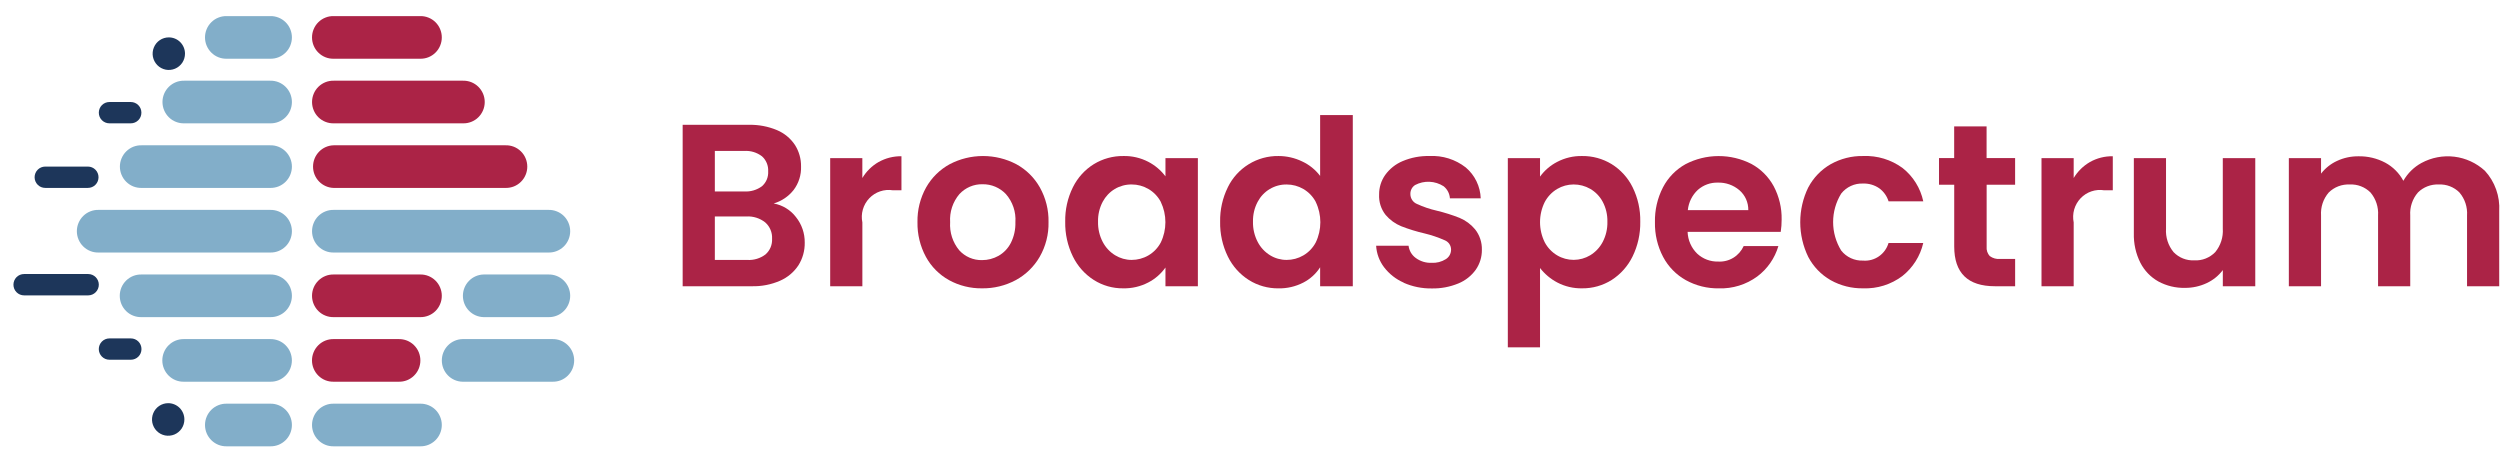 <svg width="93" height="17" viewBox="0 0 93 17" fill="none" xmlns="http://www.w3.org/2000/svg">
<path d="M15.628 2.185H12.414C12.309 2.187 12.204 2.169 12.107 2.13C12.009 2.091 11.92 2.033 11.845 1.959C11.769 1.886 11.71 1.797 11.669 1.7C11.628 1.602 11.607 1.498 11.607 1.392C11.607 1.286 11.628 1.181 11.669 1.084C11.71 0.986 11.769 0.898 11.845 0.824C11.92 0.75 12.009 0.692 12.107 0.654C12.204 0.615 12.309 0.596 12.414 0.599H15.628C15.733 0.596 15.838 0.615 15.936 0.654C16.033 0.692 16.123 0.75 16.198 0.824C16.273 0.898 16.333 0.986 16.373 1.084C16.414 1.181 16.435 1.286 16.435 1.392C16.435 1.498 16.414 1.602 16.373 1.7C16.333 1.797 16.273 1.886 16.198 1.959C16.123 2.033 16.033 2.091 15.936 2.13C15.838 2.169 15.733 2.187 15.628 2.185Z" fill="#AB2346"/>
<path d="M17.224 4.588H12.415C12.31 4.591 12.206 4.572 12.108 4.533C12.01 4.495 11.921 4.437 11.845 4.363C11.77 4.289 11.71 4.201 11.67 4.103C11.629 4.006 11.608 3.901 11.608 3.795C11.608 3.689 11.629 3.585 11.67 3.487C11.71 3.39 11.77 3.302 11.845 3.228C11.921 3.154 12.01 3.096 12.108 3.057C12.206 3.018 12.31 3 12.415 3.002H17.224C17.329 3 17.434 3.018 17.532 3.057C17.63 3.096 17.719 3.154 17.794 3.228C17.869 3.302 17.929 3.39 17.97 3.487C18.011 3.585 18.032 3.689 18.032 3.795C18.032 3.901 18.011 4.006 17.97 4.103C17.929 4.201 17.869 4.289 17.794 4.363C17.719 4.437 17.63 4.495 17.532 4.533C17.434 4.572 17.329 4.591 17.224 4.588Z" fill="#AB2346"/>
<path d="M18.808 6.991H12.414C12.208 6.986 12.013 6.9 11.869 6.752C11.725 6.604 11.645 6.405 11.645 6.198C11.645 5.99 11.725 5.792 11.869 5.643C12.013 5.495 12.208 5.409 12.414 5.405H18.808C18.913 5.402 19.017 5.421 19.115 5.459C19.213 5.498 19.302 5.556 19.377 5.63C19.453 5.704 19.512 5.792 19.553 5.89C19.594 5.987 19.615 6.092 19.615 6.198C19.615 6.303 19.594 6.408 19.553 6.505C19.512 6.603 19.453 6.691 19.377 6.765C19.302 6.839 19.213 6.897 19.115 6.936C19.017 6.974 18.913 6.993 18.808 6.991Z" fill="#AB2346"/>
<path d="M15.628 11.797H12.414C12.309 11.8 12.204 11.781 12.107 11.742C12.009 11.704 11.92 11.646 11.845 11.572C11.769 11.498 11.71 11.409 11.669 11.312C11.628 11.215 11.607 11.11 11.607 11.004C11.607 10.898 11.628 10.794 11.669 10.696C11.71 10.599 11.769 10.511 11.845 10.437C11.92 10.363 12.009 10.305 12.107 10.266C12.204 10.227 12.309 10.209 12.414 10.211H15.628C15.733 10.209 15.838 10.227 15.936 10.266C16.033 10.305 16.123 10.363 16.198 10.437C16.273 10.511 16.333 10.599 16.373 10.696C16.414 10.794 16.435 10.898 16.435 11.004C16.435 11.11 16.414 11.215 16.373 11.312C16.333 11.409 16.273 11.498 16.198 11.572C16.123 11.646 16.033 11.704 15.936 11.742C15.838 11.781 15.733 11.8 15.628 11.797Z" fill="#AB2346"/>
<path d="M14.831 14.2H12.414C12.309 14.203 12.204 14.184 12.106 14.146C12.008 14.107 11.919 14.049 11.844 13.975C11.769 13.901 11.709 13.813 11.668 13.715C11.627 13.618 11.606 13.513 11.606 13.408C11.606 13.302 11.627 13.197 11.668 13.1C11.709 13.002 11.769 12.914 11.844 12.84C11.919 12.766 12.008 12.708 12.106 12.669C12.204 12.631 12.309 12.612 12.414 12.614H14.831C14.936 12.612 15.041 12.631 15.139 12.669C15.236 12.708 15.326 12.766 15.401 12.84C15.476 12.914 15.536 13.002 15.577 13.1C15.617 13.197 15.638 13.302 15.638 13.408C15.638 13.513 15.617 13.618 15.577 13.715C15.536 13.813 15.476 13.901 15.401 13.975C15.326 14.049 15.236 14.107 15.139 14.146C15.041 14.184 14.936 14.203 14.831 14.2Z" fill="#AB2346"/>
<path d="M10.052 2.185H8.434C8.329 2.187 8.224 2.169 8.126 2.13C8.028 2.091 7.939 2.033 7.864 1.959C7.789 1.886 7.729 1.797 7.688 1.7C7.647 1.602 7.626 1.498 7.626 1.392C7.626 1.286 7.647 1.181 7.688 1.084C7.729 0.986 7.789 0.898 7.864 0.824C7.939 0.75 8.028 0.692 8.126 0.654C8.224 0.615 8.329 0.596 8.434 0.599H10.052C10.157 0.596 10.262 0.615 10.36 0.654C10.457 0.692 10.546 0.75 10.622 0.824C10.697 0.898 10.757 0.986 10.797 1.084C10.838 1.181 10.859 1.286 10.859 1.392C10.859 1.498 10.838 1.602 10.797 1.7C10.757 1.797 10.697 1.886 10.622 1.959C10.546 2.033 10.457 2.091 10.36 2.13C10.262 2.169 10.157 2.187 10.052 2.185Z" fill="#82AEC9"/>
<path d="M10.052 4.588H6.852C6.747 4.591 6.642 4.572 6.544 4.533C6.446 4.495 6.357 4.437 6.282 4.363C6.207 4.289 6.147 4.201 6.106 4.103C6.065 4.006 6.044 3.901 6.044 3.795C6.044 3.689 6.065 3.585 6.106 3.487C6.147 3.39 6.207 3.302 6.282 3.228C6.357 3.154 6.446 3.096 6.544 3.057C6.642 3.018 6.747 3 6.852 3.002H10.052C10.157 3 10.262 3.018 10.36 3.057C10.457 3.096 10.547 3.154 10.622 3.228C10.697 3.302 10.757 3.39 10.798 3.487C10.838 3.585 10.859 3.689 10.859 3.795C10.859 3.901 10.838 4.006 10.798 4.103C10.757 4.201 10.697 4.289 10.622 4.363C10.547 4.437 10.457 4.495 10.36 4.533C10.262 4.572 10.157 4.591 10.052 4.588Z" fill="#82AEC9"/>
<path d="M10.052 6.991H5.267C5.162 6.993 5.058 6.974 4.96 6.936C4.862 6.897 4.773 6.839 4.698 6.765C4.622 6.691 4.563 6.603 4.522 6.505C4.481 6.408 4.46 6.303 4.46 6.198C4.46 6.092 4.481 5.987 4.522 5.89C4.563 5.792 4.622 5.704 4.698 5.63C4.773 5.556 4.862 5.498 4.96 5.459C5.058 5.421 5.162 5.402 5.267 5.405H10.052C10.157 5.402 10.261 5.421 10.359 5.459C10.457 5.498 10.546 5.556 10.621 5.63C10.697 5.704 10.756 5.792 10.797 5.89C10.838 5.987 10.859 6.092 10.859 6.198C10.859 6.303 10.838 6.408 10.797 6.505C10.756 6.603 10.697 6.691 10.621 6.765C10.546 6.839 10.457 6.897 10.359 6.936C10.261 6.974 10.157 6.993 10.052 6.991Z" fill="#82AEC9"/>
<path d="M10.052 9.394H3.666C3.561 9.396 3.456 9.378 3.359 9.339C3.261 9.3 3.172 9.242 3.097 9.168C3.021 9.095 2.962 9.006 2.921 8.909C2.88 8.811 2.859 8.707 2.859 8.601C2.859 8.495 2.88 8.39 2.921 8.293C2.962 8.195 3.021 8.107 3.097 8.033C3.172 7.959 3.261 7.901 3.359 7.863C3.456 7.824 3.561 7.805 3.666 7.808H10.052C10.157 7.805 10.262 7.824 10.36 7.863C10.457 7.901 10.546 7.959 10.622 8.033C10.697 8.107 10.757 8.195 10.797 8.293C10.838 8.39 10.859 8.495 10.859 8.601C10.859 8.707 10.838 8.811 10.797 8.909C10.757 9.006 10.697 9.095 10.622 9.168C10.546 9.242 10.457 9.3 10.36 9.339C10.262 9.378 10.157 9.396 10.052 9.394Z" fill="#82AEC9"/>
<path d="M20.404 9.394H12.415C12.31 9.396 12.206 9.378 12.108 9.339C12.01 9.3 11.921 9.242 11.845 9.168C11.77 9.095 11.71 9.006 11.67 8.909C11.629 8.811 11.608 8.707 11.608 8.601C11.608 8.495 11.629 8.39 11.67 8.293C11.71 8.195 11.77 8.107 11.845 8.033C11.921 7.959 12.01 7.901 12.108 7.863C12.206 7.824 12.31 7.805 12.415 7.808H20.404C20.509 7.805 20.613 7.824 20.711 7.863C20.809 7.901 20.898 7.959 20.974 8.033C21.049 8.107 21.108 8.195 21.149 8.293C21.19 8.39 21.211 8.495 21.211 8.601C21.211 8.707 21.19 8.811 21.149 8.909C21.108 9.006 21.049 9.095 20.974 9.168C20.898 9.242 20.809 9.3 20.711 9.339C20.613 9.378 20.509 9.396 20.404 9.394Z" fill="#82AEC9"/>
<path d="M10.052 11.797H5.262C5.157 11.8 5.052 11.781 4.954 11.742C4.857 11.704 4.767 11.646 4.692 11.572C4.617 11.498 4.557 11.409 4.516 11.312C4.476 11.215 4.455 11.11 4.455 11.004C4.455 10.898 4.476 10.794 4.516 10.696C4.557 10.599 4.617 10.511 4.692 10.437C4.767 10.363 4.857 10.305 4.954 10.266C5.052 10.227 5.157 10.209 5.262 10.211H10.052C10.157 10.209 10.262 10.227 10.36 10.266C10.457 10.305 10.547 10.363 10.622 10.437C10.697 10.511 10.757 10.599 10.798 10.696C10.838 10.794 10.859 10.898 10.859 11.004C10.859 11.11 10.838 11.215 10.798 11.312C10.757 11.409 10.697 11.498 10.622 11.572C10.547 11.646 10.457 11.704 10.36 11.742C10.262 11.781 10.157 11.8 10.052 11.797Z" fill="#82AEC9"/>
<path d="M20.404 11.797H17.989C17.784 11.792 17.588 11.707 17.444 11.558C17.3 11.41 17.22 11.211 17.22 11.004C17.22 10.797 17.3 10.598 17.444 10.45C17.588 10.302 17.784 10.216 17.989 10.211H20.404C20.509 10.209 20.613 10.227 20.711 10.266C20.809 10.305 20.898 10.363 20.973 10.437C21.049 10.511 21.108 10.599 21.149 10.696C21.19 10.794 21.211 10.898 21.211 11.004C21.211 11.11 21.19 11.215 21.149 11.312C21.108 11.409 21.049 11.498 20.973 11.572C20.898 11.646 20.809 11.704 20.711 11.742C20.613 11.781 20.509 11.8 20.404 11.797Z" fill="#82AEC9"/>
<path d="M10.051 14.2H6.845C6.74 14.203 6.636 14.184 6.538 14.146C6.44 14.107 6.351 14.049 6.276 13.975C6.2 13.901 6.141 13.813 6.1 13.715C6.059 13.618 6.038 13.513 6.038 13.408C6.038 13.302 6.059 13.197 6.1 13.1C6.141 13.002 6.2 12.914 6.276 12.84C6.351 12.766 6.44 12.708 6.538 12.669C6.636 12.631 6.74 12.612 6.845 12.614H10.051C10.156 12.612 10.261 12.631 10.359 12.669C10.457 12.708 10.546 12.766 10.621 12.84C10.696 12.914 10.756 13.002 10.797 13.1C10.837 13.197 10.858 13.302 10.858 13.408C10.858 13.513 10.837 13.618 10.797 13.715C10.756 13.813 10.696 13.901 10.621 13.975C10.546 14.049 10.457 14.107 10.359 14.146C10.261 14.184 10.156 14.203 10.051 14.2Z" fill="#82AEC9"/>
<path d="M20.552 14.2H17.205C16.999 14.196 16.804 14.11 16.66 13.962C16.516 13.813 16.436 13.615 16.436 13.408C16.436 13.2 16.516 13.002 16.66 12.853C16.804 12.705 16.999 12.619 17.205 12.614H20.552C20.657 12.612 20.762 12.631 20.86 12.669C20.957 12.708 21.047 12.766 21.122 12.84C21.197 12.914 21.257 13.002 21.298 13.1C21.338 13.197 21.359 13.302 21.359 13.408C21.359 13.513 21.338 13.618 21.298 13.715C21.257 13.813 21.197 13.901 21.122 13.975C21.047 14.049 20.957 14.107 20.86 14.146C20.762 14.184 20.657 14.203 20.552 14.2Z" fill="#82AEC9"/>
<path d="M10.052 16.603H8.434C8.329 16.605 8.224 16.587 8.126 16.548C8.028 16.509 7.939 16.451 7.864 16.377C7.789 16.303 7.729 16.215 7.688 16.118C7.647 16.02 7.626 15.916 7.626 15.81C7.626 15.704 7.647 15.599 7.688 15.502C7.729 15.404 7.789 15.316 7.864 15.242C7.939 15.168 8.028 15.11 8.126 15.072C8.224 15.033 8.329 15.014 8.434 15.017H10.052C10.157 15.014 10.262 15.033 10.36 15.072C10.457 15.11 10.546 15.168 10.622 15.242C10.697 15.316 10.757 15.404 10.797 15.502C10.838 15.599 10.859 15.704 10.859 15.81C10.859 15.916 10.838 16.02 10.797 16.118C10.757 16.215 10.697 16.303 10.622 16.377C10.546 16.451 10.457 16.509 10.36 16.548C10.262 16.587 10.157 16.605 10.052 16.603Z" fill="#82AEC9"/>
<path d="M15.628 16.603H12.414C12.309 16.605 12.204 16.587 12.107 16.548C12.009 16.509 11.92 16.451 11.845 16.377C11.769 16.303 11.71 16.215 11.669 16.118C11.628 16.02 11.607 15.916 11.607 15.81C11.607 15.704 11.628 15.599 11.669 15.502C11.71 15.404 11.769 15.316 11.845 15.242C11.92 15.168 12.009 15.11 12.107 15.072C12.204 15.033 12.309 15.014 12.414 15.017H15.628C15.733 15.014 15.838 15.033 15.936 15.072C16.033 15.11 16.123 15.168 16.198 15.242C16.273 15.316 16.333 15.404 16.373 15.502C16.414 15.599 16.435 15.704 16.435 15.81C16.435 15.916 16.414 16.02 16.373 16.118C16.333 16.215 16.273 16.303 16.198 16.377C16.123 16.451 16.033 16.509 15.936 16.548C15.838 16.587 15.733 16.605 15.628 16.603Z" fill="#82AEC9"/>
<path d="M6.882 1.996C6.882 2.116 6.847 2.233 6.781 2.333C6.714 2.433 6.62 2.51 6.51 2.556C6.4 2.602 6.279 2.614 6.162 2.591C6.046 2.567 5.938 2.51 5.854 2.425C5.77 2.34 5.713 2.232 5.689 2.115C5.666 1.997 5.678 1.875 5.724 1.765C5.769 1.654 5.846 1.559 5.945 1.493C6.044 1.426 6.161 1.391 6.28 1.391C6.44 1.391 6.593 1.454 6.706 1.568C6.819 1.682 6.882 1.836 6.882 1.996Z" fill="#1D365A"/>
<path d="M6.859 15.604C6.859 15.724 6.824 15.841 6.758 15.941C6.691 16.04 6.597 16.118 6.487 16.164C6.377 16.209 6.256 16.221 6.139 16.198C6.023 16.175 5.915 16.117 5.831 16.032C5.747 15.948 5.69 15.84 5.666 15.722C5.643 15.605 5.655 15.483 5.701 15.372C5.746 15.261 5.823 15.167 5.922 15.1C6.021 15.034 6.138 14.998 6.257 14.998C6.417 14.998 6.57 15.062 6.683 15.175C6.796 15.289 6.859 15.443 6.859 15.604Z" fill="#1D365A"/>
<path d="M4.866 4.588H4.07C3.965 4.588 3.865 4.546 3.791 4.472C3.717 4.398 3.676 4.297 3.676 4.192C3.676 4.086 3.717 3.985 3.791 3.911C3.865 3.837 3.965 3.795 4.07 3.795H4.866C4.971 3.795 5.071 3.837 5.145 3.911C5.219 3.985 5.26 4.086 5.26 4.192C5.26 4.297 5.219 4.398 5.145 4.472C5.071 4.546 4.971 4.588 4.866 4.588Z" fill="#1D365A"/>
<path d="M3.271 6.99H1.681C1.577 6.99 1.476 6.949 1.403 6.874C1.329 6.8 1.287 6.699 1.287 6.594C1.287 6.489 1.329 6.388 1.403 6.313C1.476 6.239 1.577 6.197 1.681 6.197H3.271C3.376 6.197 3.476 6.239 3.55 6.313C3.624 6.388 3.665 6.489 3.665 6.594C3.665 6.699 3.624 6.8 3.55 6.874C3.476 6.949 3.376 6.99 3.271 6.99Z" fill="#1D365A"/>
<path d="M3.281 10.988H0.894C0.789 10.988 0.689 10.946 0.615 10.871C0.541 10.797 0.5 10.696 0.5 10.591C0.5 10.486 0.541 10.385 0.615 10.31C0.689 10.236 0.789 10.194 0.894 10.194H3.281C3.386 10.194 3.486 10.236 3.56 10.31C3.634 10.385 3.676 10.486 3.676 10.591C3.676 10.696 3.634 10.797 3.56 10.871C3.486 10.946 3.386 10.988 3.281 10.988Z" fill="#1D365A"/>
<path d="M4.869 13.382H4.069C3.965 13.382 3.865 13.34 3.791 13.266C3.717 13.192 3.675 13.091 3.675 12.986C3.675 12.88 3.717 12.779 3.791 12.705C3.865 12.631 3.965 12.589 4.069 12.589H4.869C4.974 12.589 5.074 12.631 5.148 12.705C5.222 12.779 5.263 12.88 5.263 12.986C5.263 13.091 5.222 13.192 5.148 13.266C5.074 13.34 4.974 13.382 4.869 13.382Z" fill="#1D365A"/>
<path d="M29.611 8.077C29.825 8.345 29.94 8.679 29.936 9.023C29.942 9.322 29.86 9.617 29.701 9.87C29.534 10.122 29.298 10.321 29.021 10.442C28.689 10.587 28.331 10.657 27.969 10.648H25.395V4.643H27.857C28.216 4.635 28.573 4.702 28.905 4.841C29.176 4.955 29.408 5.146 29.572 5.392C29.724 5.631 29.803 5.909 29.799 6.192C29.81 6.509 29.712 6.819 29.521 7.07C29.331 7.309 29.073 7.483 28.781 7.569C29.111 7.629 29.407 7.809 29.611 8.077ZM26.592 7.122H27.687C27.922 7.137 28.155 7.068 28.345 6.928C28.423 6.859 28.485 6.774 28.525 6.678C28.565 6.581 28.582 6.477 28.576 6.373C28.582 6.268 28.564 6.164 28.524 6.067C28.484 5.97 28.423 5.883 28.345 5.814C28.156 5.67 27.923 5.6 27.687 5.615H26.592V7.122ZM28.477 9.464C28.56 9.392 28.625 9.301 28.667 9.2C28.709 9.098 28.727 8.988 28.721 8.878C28.727 8.764 28.707 8.65 28.662 8.545C28.618 8.44 28.55 8.347 28.465 8.272C28.267 8.117 28.021 8.039 27.772 8.052H26.592V9.67H27.798C28.042 9.685 28.283 9.612 28.478 9.464" fill="#AB2346"/>
<path d="M32.684 6.028C32.943 5.882 33.237 5.807 33.534 5.813V7.079H33.218C33.058 7.053 32.894 7.066 32.741 7.118C32.587 7.17 32.448 7.258 32.337 7.376C32.224 7.494 32.143 7.637 32.098 7.794C32.053 7.95 32.047 8.115 32.08 8.275V10.65H30.883V5.882H32.079V6.622C32.226 6.376 32.434 6.171 32.682 6.028" fill="#AB2346"/>
<path d="M35.303 10.42C34.941 10.22 34.643 9.92 34.444 9.555C34.23 9.16 34.122 8.715 34.13 8.265C34.121 7.813 34.232 7.368 34.451 6.974C34.657 6.609 34.961 6.309 35.328 6.109C35.711 5.908 36.136 5.804 36.568 5.804C36.999 5.804 37.425 5.908 37.808 6.109C38.175 6.309 38.478 6.609 38.684 6.974C38.904 7.368 39.015 7.813 39.005 8.265C39.015 8.717 38.901 9.163 38.676 9.555C38.465 9.92 38.157 10.22 37.787 10.42C37.401 10.627 36.97 10.732 36.533 10.726C36.103 10.732 35.679 10.627 35.302 10.42M37.145 9.517C37.34 9.406 37.499 9.24 37.602 9.039C37.723 8.799 37.781 8.533 37.773 8.265C37.786 8.076 37.761 7.886 37.7 7.706C37.639 7.527 37.544 7.361 37.419 7.219C37.307 7.101 37.172 7.008 37.023 6.945C36.873 6.882 36.713 6.851 36.551 6.854C36.39 6.85 36.23 6.881 36.082 6.944C35.934 7.007 35.801 7.101 35.691 7.219C35.444 7.509 35.32 7.884 35.345 8.265C35.32 8.644 35.441 9.018 35.683 9.31C35.79 9.429 35.922 9.523 36.068 9.586C36.215 9.649 36.374 9.68 36.533 9.676C36.747 9.677 36.958 9.622 37.145 9.517Z" fill="#AB2346"/>
<path d="M39.912 6.966C40.087 6.612 40.356 6.313 40.691 6.106C41.022 5.904 41.403 5.799 41.79 5.804C42.112 5.797 42.431 5.871 42.718 6.02C42.968 6.15 43.185 6.334 43.355 6.56V5.882H44.561V10.65H43.355V9.952C43.19 10.185 42.971 10.376 42.718 10.507C42.429 10.658 42.107 10.733 41.781 10.726C41.396 10.73 41.017 10.623 40.691 10.416C40.356 10.203 40.087 9.9 39.912 9.543C39.715 9.14 39.617 8.696 39.626 8.248C39.617 7.803 39.715 7.364 39.912 6.966ZM43.183 7.512C43.077 7.311 42.917 7.144 42.721 7.03C42.532 6.919 42.316 6.861 42.097 6.862C41.877 6.86 41.66 6.918 41.47 7.031C41.281 7.144 41.126 7.308 41.022 7.503C40.901 7.732 40.84 7.989 40.847 8.248C40.841 8.51 40.901 8.769 41.022 9.001C41.129 9.205 41.288 9.377 41.484 9.496C41.669 9.609 41.88 9.669 42.096 9.669C42.315 9.669 42.531 9.612 42.721 9.501C42.916 9.387 43.076 9.22 43.182 9.019C43.295 8.784 43.353 8.527 43.353 8.266C43.353 8.005 43.295 7.748 43.182 7.513" fill="#AB2346"/>
<path d="M45.675 6.966C45.848 6.612 46.117 6.316 46.451 6.11C46.785 5.904 47.17 5.798 47.561 5.804C47.866 5.804 48.167 5.873 48.442 6.006C48.705 6.128 48.934 6.313 49.109 6.544V4.281H50.324V10.649H49.109V9.943C48.954 10.185 48.739 10.38 48.485 10.511C48.197 10.66 47.877 10.734 47.553 10.727C47.166 10.73 46.786 10.623 46.458 10.417C46.122 10.204 45.851 9.902 45.676 9.543C45.479 9.141 45.38 8.697 45.389 8.248C45.381 7.804 45.479 7.364 45.676 6.966M48.947 7.512C48.841 7.311 48.681 7.145 48.486 7.031C48.296 6.92 48.081 6.862 47.861 6.863C47.641 6.86 47.425 6.919 47.235 7.032C47.045 7.145 46.891 7.308 46.787 7.504C46.665 7.732 46.605 7.989 46.611 8.248C46.605 8.51 46.666 8.769 46.787 9.001C46.893 9.206 47.053 9.377 47.249 9.497C47.433 9.61 47.645 9.669 47.861 9.669C48.08 9.67 48.295 9.612 48.485 9.501C48.68 9.387 48.84 9.22 48.946 9.019C49.059 8.785 49.117 8.527 49.117 8.267C49.117 8.006 49.059 7.748 48.946 7.514" fill="#AB2346"/>
<path d="M52.218 10.514C51.93 10.389 51.679 10.192 51.487 9.941C51.312 9.71 51.209 9.432 51.192 9.141H52.398C52.41 9.232 52.439 9.319 52.485 9.398C52.532 9.476 52.593 9.544 52.667 9.597C52.837 9.722 53.043 9.785 53.253 9.777C53.441 9.788 53.628 9.74 53.787 9.639C53.846 9.602 53.895 9.55 53.929 9.488C53.962 9.426 53.98 9.357 53.98 9.287C53.98 9.212 53.958 9.138 53.916 9.076C53.874 9.014 53.814 8.966 53.745 8.938C53.503 8.831 53.253 8.746 52.996 8.684C52.701 8.616 52.411 8.527 52.128 8.417C51.903 8.326 51.704 8.181 51.546 7.996C51.374 7.779 51.288 7.507 51.303 7.23C51.301 6.972 51.38 6.72 51.529 6.509C51.694 6.28 51.919 6.101 52.179 5.993C52.494 5.86 52.834 5.796 53.176 5.804C53.662 5.778 54.142 5.929 54.527 6.23C54.694 6.371 54.83 6.547 54.926 6.745C55.022 6.943 55.075 7.158 55.083 7.378H53.937C53.931 7.291 53.907 7.205 53.867 7.128C53.826 7.05 53.77 6.982 53.702 6.928C53.544 6.827 53.364 6.77 53.177 6.762C52.991 6.754 52.806 6.796 52.641 6.883C52.586 6.919 52.54 6.968 52.51 7.027C52.479 7.086 52.464 7.152 52.466 7.218C52.466 7.296 52.488 7.373 52.531 7.438C52.573 7.503 52.634 7.554 52.706 7.585C52.944 7.695 53.194 7.78 53.45 7.838C53.738 7.907 54.021 7.996 54.296 8.105C54.52 8.198 54.718 8.344 54.873 8.531C55.044 8.747 55.133 9.017 55.126 9.293C55.129 9.557 55.05 9.816 54.899 10.033C54.735 10.261 54.51 10.439 54.249 10.545C53.936 10.674 53.6 10.737 53.262 10.73C52.903 10.736 52.547 10.664 52.218 10.519" fill="#AB2346"/>
<path d="M57.926 6.023C58.212 5.873 58.531 5.798 58.854 5.804C59.241 5.799 59.621 5.903 59.953 6.105C60.286 6.312 60.556 6.608 60.731 6.961C60.929 7.36 61.027 7.801 61.018 8.247C61.026 8.696 60.928 9.14 60.731 9.542C60.556 9.9 60.287 10.202 59.953 10.416C59.623 10.623 59.242 10.73 58.854 10.726C58.534 10.732 58.218 10.658 57.934 10.51C57.683 10.379 57.463 10.194 57.289 9.97V12.921H56.091V5.882H57.289V6.57C57.456 6.34 57.674 6.153 57.926 6.023ZM59.619 7.503C59.512 7.304 59.353 7.139 59.158 7.026C58.969 6.917 58.755 6.861 58.538 6.862C58.322 6.862 58.111 6.92 57.926 7.03C57.731 7.146 57.571 7.315 57.464 7.516C57.349 7.749 57.289 8.005 57.289 8.265C57.289 8.525 57.349 8.781 57.464 9.013C57.571 9.215 57.731 9.383 57.926 9.499C58.113 9.61 58.326 9.668 58.542 9.667C58.759 9.666 58.972 9.607 59.158 9.495C59.352 9.376 59.512 9.207 59.619 9.004C59.741 8.771 59.802 8.511 59.795 8.247C59.801 7.988 59.741 7.732 59.619 7.503Z" fill="#AB2346"/>
<path d="M66.243 8.626H62.779C62.789 8.933 62.918 9.224 63.137 9.437C63.349 9.633 63.628 9.738 63.916 9.73C64.113 9.742 64.31 9.693 64.479 9.59C64.649 9.487 64.783 9.334 64.865 9.153H66.156C66.023 9.606 65.747 10.004 65.37 10.285C64.956 10.588 64.453 10.744 63.941 10.727C63.513 10.734 63.09 10.629 62.714 10.422C62.355 10.222 62.061 9.921 61.868 9.557C61.659 9.16 61.555 8.716 61.564 8.267C61.554 7.815 61.657 7.368 61.864 6.967C62.054 6.604 62.345 6.305 62.702 6.107C63.08 5.91 63.5 5.807 63.926 5.806C64.352 5.804 64.772 5.904 65.152 6.098C65.503 6.288 65.791 6.577 65.982 6.928C66.183 7.308 66.285 7.733 66.277 8.164C66.278 8.319 66.266 8.474 66.243 8.628M65.037 7.817C65.039 7.676 65.01 7.536 64.953 7.407C64.895 7.279 64.81 7.165 64.703 7.073C64.481 6.885 64.198 6.785 63.908 6.793C63.633 6.785 63.366 6.881 63.159 7.064C62.948 7.261 62.816 7.528 62.787 7.816L65.037 7.817Z" fill="#AB2346"/>
<path d="M67.27 6.969C67.46 6.609 67.748 6.311 68.1 6.109C68.471 5.901 68.89 5.795 69.315 5.804C69.836 5.783 70.349 5.939 70.772 6.247C71.167 6.557 71.441 6.997 71.546 7.49H70.255C70.194 7.295 70.073 7.124 69.908 7.004C69.731 6.882 69.519 6.82 69.304 6.828C69.149 6.821 68.994 6.852 68.853 6.917C68.712 6.982 68.588 7.08 68.492 7.202C68.296 7.52 68.192 7.887 68.192 8.261C68.192 8.635 68.296 9.001 68.492 9.319C68.588 9.442 68.712 9.539 68.853 9.604C68.994 9.669 69.149 9.7 69.304 9.694C69.513 9.712 69.722 9.656 69.894 9.537C70.067 9.418 70.194 9.242 70.253 9.04H71.545C71.432 9.527 71.157 9.961 70.766 10.27C70.347 10.584 69.834 10.745 69.312 10.726C68.888 10.734 68.469 10.629 68.098 10.421C67.746 10.219 67.458 9.92 67.268 9.56C67.071 9.157 66.969 8.714 66.969 8.265C66.969 7.816 67.071 7.373 67.268 6.97" fill="#AB2346"/>
<path d="M73.903 6.871V9.177C73.897 9.24 73.904 9.303 73.924 9.363C73.944 9.423 73.976 9.479 74.018 9.525C74.131 9.608 74.269 9.646 74.407 9.633H74.963V10.648H74.211C73.202 10.648 72.697 10.155 72.697 9.168V6.871H72.131V5.88H72.695V4.702H73.901V5.881H74.962V6.872L73.903 6.871Z" fill="#AB2346"/>
<path d="M77.745 6.028C78.004 5.882 78.298 5.807 78.596 5.813V7.079H78.279C78.119 7.053 77.956 7.066 77.802 7.118C77.648 7.17 77.51 7.258 77.398 7.376C77.286 7.494 77.204 7.637 77.159 7.794C77.115 7.95 77.109 8.115 77.141 8.275V10.65H75.944V5.882H77.141V6.622C77.289 6.376 77.497 6.171 77.745 6.028Z" fill="#AB2346"/>
<path d="M83.896 5.882V10.649H82.689V10.047C82.532 10.256 82.325 10.423 82.087 10.533C81.834 10.651 81.558 10.711 81.279 10.709C80.936 10.716 80.597 10.635 80.294 10.472C80.006 10.312 79.773 10.069 79.622 9.775C79.452 9.436 79.369 9.059 79.379 8.679V5.882H80.576V8.507C80.555 8.823 80.656 9.136 80.858 9.38C80.957 9.483 81.078 9.564 81.21 9.616C81.343 9.669 81.486 9.692 81.628 9.685C81.772 9.693 81.916 9.67 82.05 9.617C82.184 9.564 82.306 9.483 82.406 9.38C82.608 9.136 82.709 8.823 82.688 8.507V5.882H83.896Z" fill="#AB2346"/>
<path d="M92.436 6.351C92.622 6.552 92.764 6.789 92.856 7.047C92.948 7.305 92.987 7.579 92.971 7.853V10.649H91.774V8.016C91.795 7.705 91.693 7.397 91.491 7.16C91.391 7.059 91.27 6.981 91.138 6.93C91.005 6.878 90.863 6.856 90.722 6.863C90.579 6.856 90.437 6.879 90.304 6.93C90.17 6.981 90.049 7.059 89.948 7.16C89.846 7.277 89.769 7.413 89.72 7.559C89.67 7.706 89.651 7.861 89.661 8.016V10.649H88.464V8.016C88.485 7.705 88.383 7.397 88.182 7.16C88.081 7.059 87.961 6.981 87.828 6.93C87.696 6.878 87.554 6.856 87.412 6.863C87.269 6.856 87.125 6.878 86.99 6.929C86.855 6.98 86.733 7.059 86.63 7.16C86.528 7.277 86.451 7.413 86.402 7.559C86.353 7.706 86.333 7.861 86.343 8.016V10.649H85.145V5.882H86.343V6.459C86.501 6.255 86.704 6.093 86.938 5.986C87.188 5.869 87.461 5.811 87.737 5.814C88.082 5.808 88.424 5.889 88.729 6.05C89.016 6.204 89.251 6.439 89.405 6.726C89.563 6.447 89.796 6.217 90.076 6.064C90.451 5.86 90.879 5.778 91.302 5.829C91.725 5.881 92.122 6.064 92.437 6.352" fill="#AB2346"/>
</svg>
